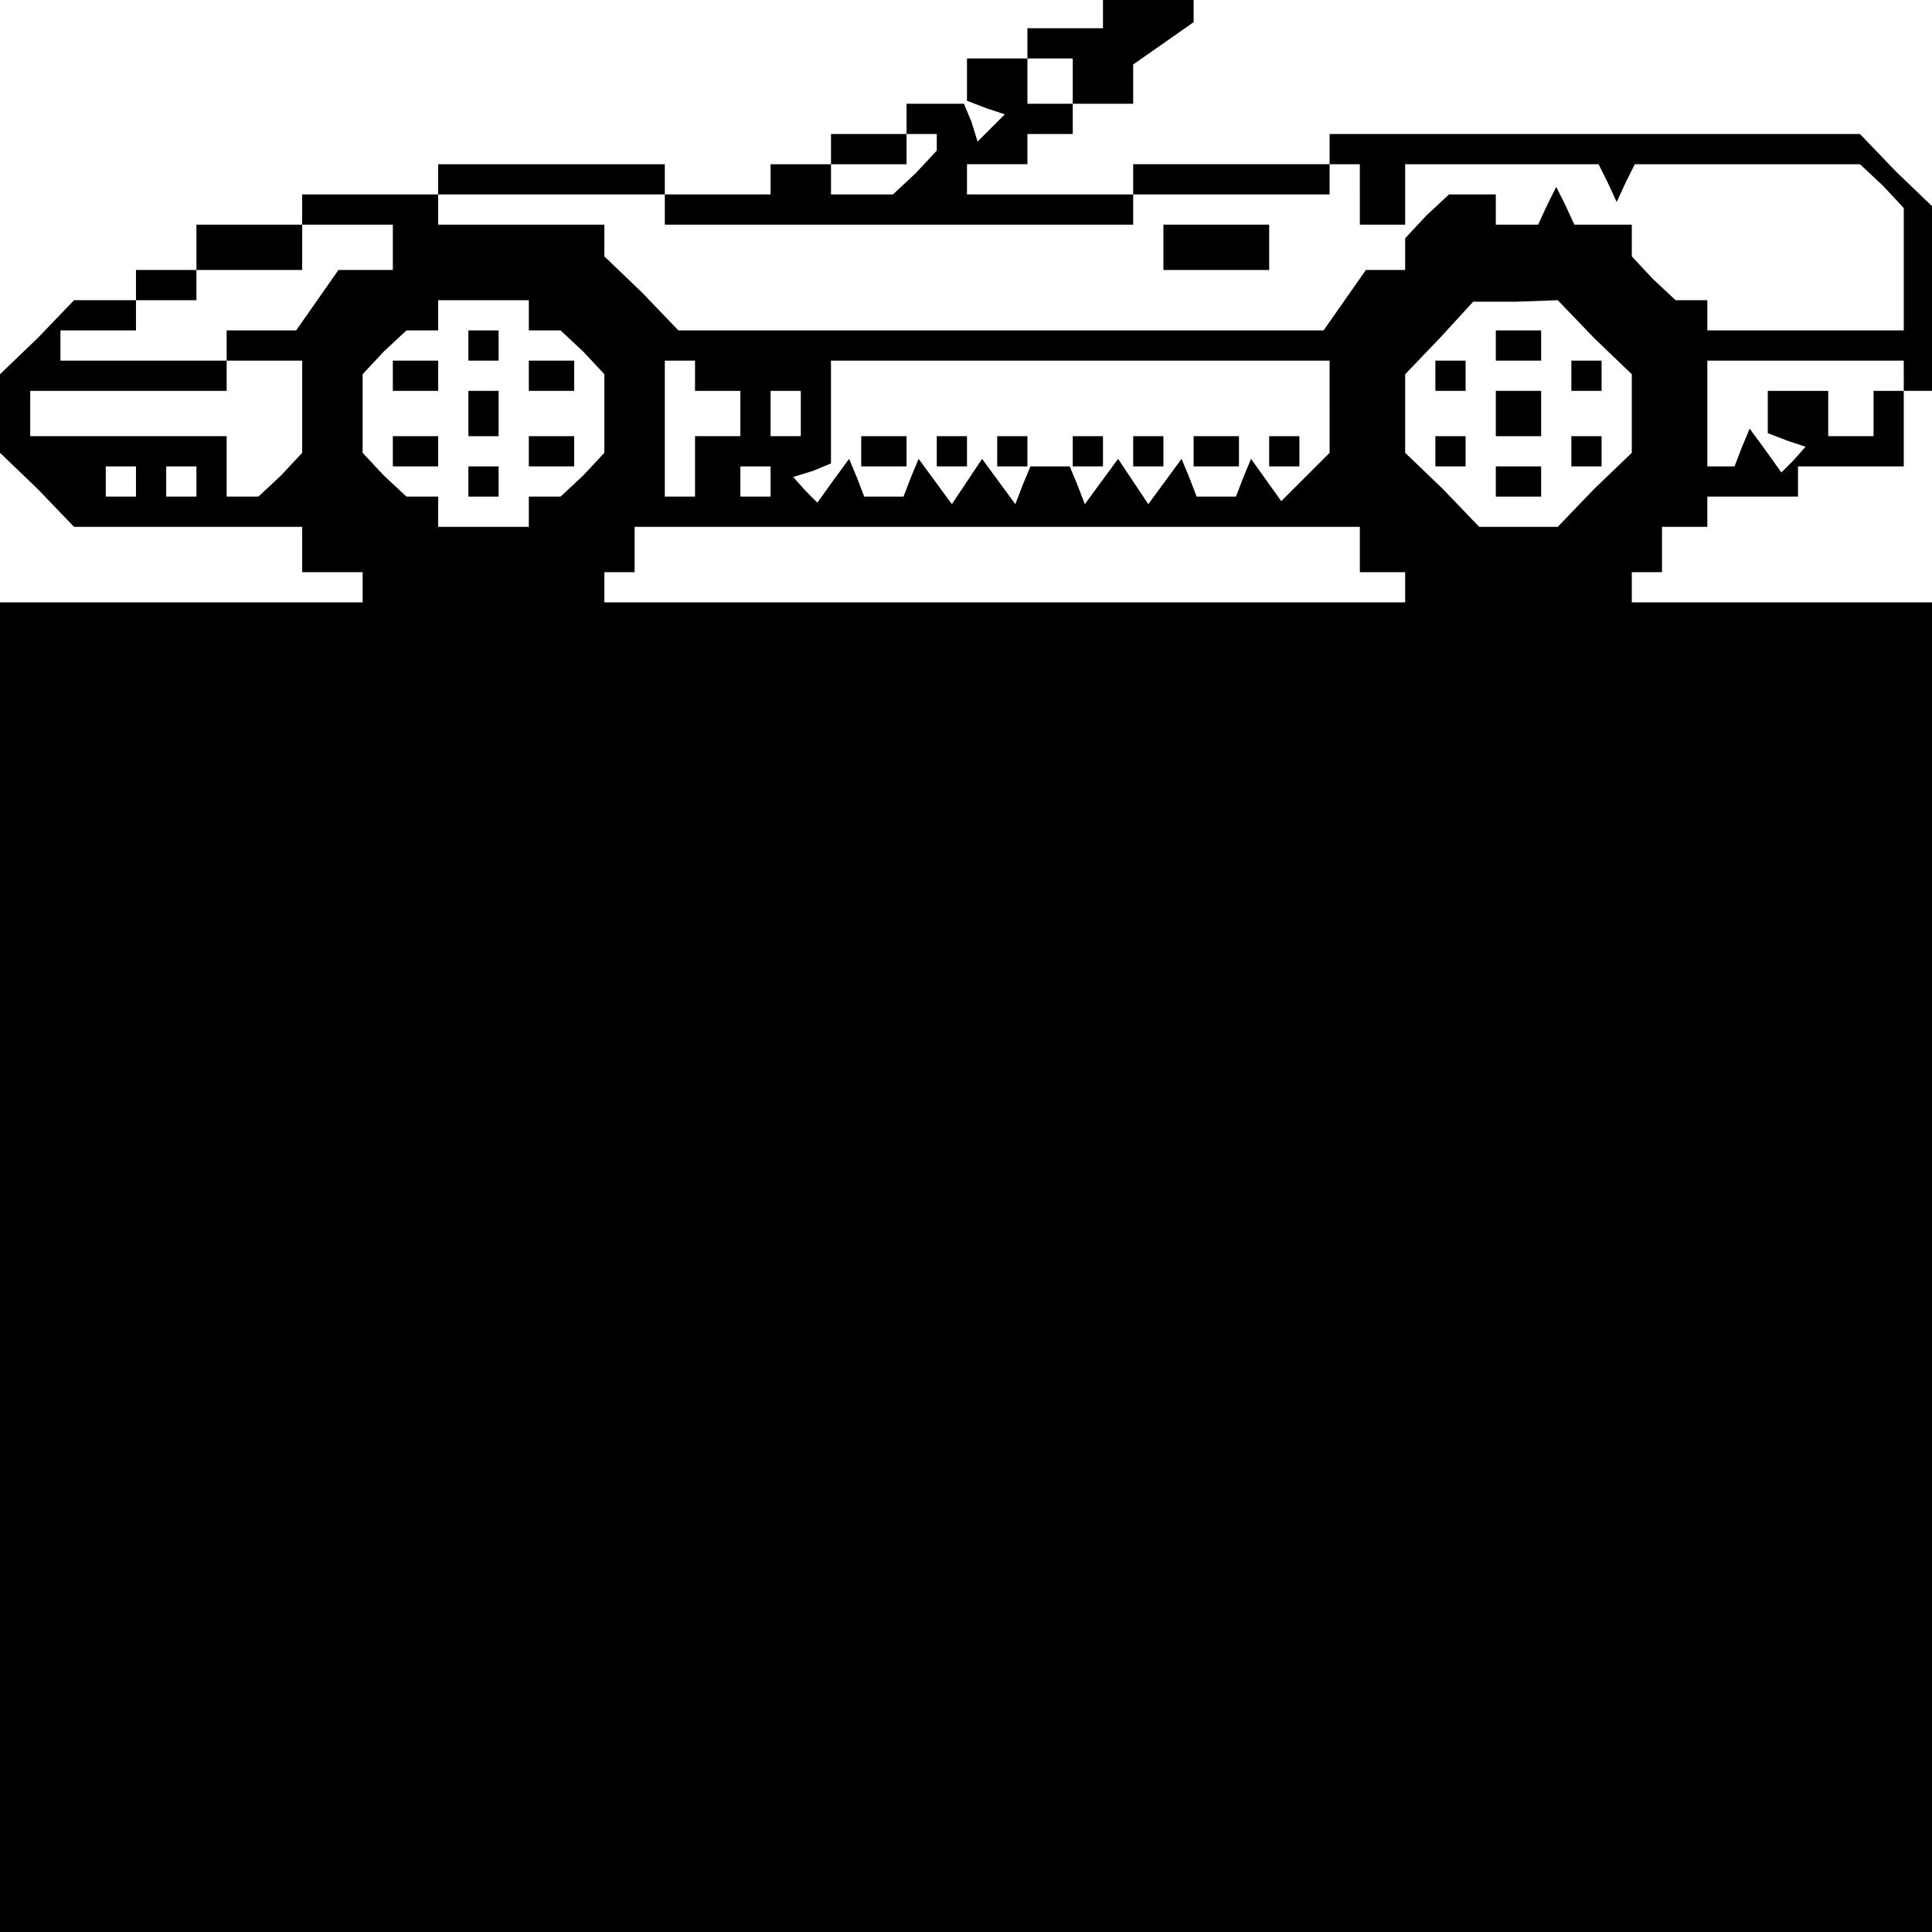 <?xml version="1.0" standalone="no"?>
<!DOCTYPE svg PUBLIC "-//W3C//DTD SVG 20010904//EN"
 "http://www.w3.org/TR/2001/REC-SVG-20010904/DTD/svg10.dtd">
<svg version="1.0" xmlns="http://www.w3.org/2000/svg"
 width="468pt" height="468pt" viewBox="0 0 468 468"
 preserveAspectRatio="xMidYMid meet">
<g transform="translate(0,468) scale(0.366,-0.366)"
fill="#000000" stroke="none">
<path d="M730 1270 l0 -10 -25 0 -25 0 0 -10 0 -10 -20 0 -20 0 0 -14 0 -14
13 -5 12 -4 -9 -9 -9 -9 -4 13 -5 12 -19 0 -19 0 0 -10 0 -10 -25 0 -25 0 0
-10 0 -10 -20 0 -20 0 0 -10 0 -10 -35 0 -35 0 0 10 0 10 -75 0 -75 0 0 -10 0
-10 -45 0 -45 0 0 -10 0 -10 -35 0 -35 0 0 -15 0 -15 -20 0 -20 0 0 -10 0 -10
-20 0 -21 0 -24 -25 -25 -24 0 -26 0 -26 25 -24 24 -25 76 0 75 0 0 -15 0 -15
20 0 20 0 0 -10 0 -10 -120 0 -120 0 0 -440 0 -440 640 0 640 0 0 440 0 440
-100 0 -100 0 0 10 0 10 10 0 10 0 0 15 0 15 15 0 15 0 0 10 0 10 30 0 30 0 0
10 0 10 35 0 35 0 0 25 0 25 10 0 10 0 0 60 0 61 -25 24 -24 25 -176 0 -175 0
0 -10 0 -10 -65 0 -65 0 0 -10 0 -10 -55 0 -55 0 0 10 0 10 20 0 20 0 0 10 0
10 15 0 15 0 0 10 0 10 20 0 20 0 0 13 0 13 20 14 20 14 0 8 0 8 -30 0 -30 0
0 -10z m-20 -45 l0 -15 -15 0 -15 0 0 15 0 15 15 0 15 0 0 -15z m-90 -41 l0
-5 -14 -15 -15 -14 -20 0 -21 0 0 10 0 10 25 0 25 0 0 10 0 10 10 0 10 0 0 -6z
m280 -34 l0 -20 15 0 15 0 0 20 0 20 64 0 64 0 6 -12 6 -13 6 13 6 12 75 0 74
0 15 -14 14 -15 0 -40 0 -41 -65 0 -65 0 0 10 0 10 -11 0 -10 0 -15 14 -14 15
0 10 0 11 -19 0 -19 0 -6 13 -6 12 -6 -12 -6 -13 -14 0 -14 0 0 10 0 10 -16 0
-15 0 -15 -14 -14 -15 0 -10 0 -11 -13 0 -13 0 -14 -20 -14 -20 -214 0 -213 0
-24 25 -25 24 0 11 0 10 -55 0 -55 0 0 10 0 10 75 0 75 0 0 -10 0 -10 155 0
155 0 0 10 0 10 65 0 65 0 0 10 0 10 10 0 10 0 0 -20z m-640 -35 l0 -15 -18 0
-18 0 -14 -20 -14 -20 -23 0 -23 0 0 -10 0 -10 -55 0 -55 0 0 10 0 10 25 0 25
0 0 10 0 10 20 0 20 0 0 10 0 10 35 0 35 0 0 15 0 15 30 0 30 0 0 -15z m90
-45 l0 -10 11 0 10 0 15 -14 14 -15 0 -26 0 -26 -14 -15 -15 -14 -10 0 -11 0
0 -10 0 -10 -30 0 -30 0 0 10 0 10 -11 0 -10 0 -15 14 -14 15 0 26 0 26 14 15
15 14 10 0 11 0 0 10 0 10 30 0 30 0 0 -10z m705 -15 l25 -24 0 -26 0 -26 -25
-24 -24 -25 -26 0 -26 0 -24 25 -25 24 0 26 0 26 23 24 22 24 28 0 28 1 24
-25z m-855 -46 l0 -30 -14 -15 -15 -14 -10 0 -11 0 0 20 0 20 -65 0 -65 0 0
15 0 15 65 0 65 0 0 10 0 10 25 0 25 0 0 -31z m260 21 l0 -10 15 0 15 0 0 -15
0 -15 -15 0 -15 0 0 -20 0 -20 -10 0 -10 0 0 45 0 45 10 0 10 0 0 -10z m420
-21 l0 -30 -16 -16 -16 -16 -10 14 -10 14 -5 -12 -5 -13 -13 0 -13 0 -5 13 -5
12 -11 -15 -11 -15 -10 15 -10 15 -11 -15 -11 -15 -5 13 -5 12 -13 0 -13 0 -5
-12 -5 -13 -11 15 -11 15 -10 -15 -10 -15 -11 15 -11 15 -5 -12 -5 -13 -13 0
-13 0 -5 13 -5 12 -11 -15 -10 -14 -8 8 -8 9 13 4 12 5 0 34 0 34 165 0 165 0
0 -31z m380 21 l0 -10 -10 0 -10 0 0 -15 0 -15 -15 0 -15 0 0 15 0 15 -20 0
-20 0 0 -14 0 -14 13 -5 12 -4 -8 -9 -8 -8 -10 14 -11 15 -5 -12 -5 -13 -9 0
-9 0 0 35 0 35 65 0 65 0 0 -10z m-730 -25 l0 -15 -10 0 -10 0 0 15 0 15 10 0
10 0 0 -15z m-440 -45 l0 -10 -10 0 -10 0 0 10 0 10 10 0 10 0 0 -10z m40 0
l0 -10 -10 0 -10 0 0 10 0 10 10 0 10 0 0 -10z m380 0 l0 -10 -10 0 -10 0 0
10 0 10 10 0 10 0 0 -10z m390 -45 l0 -15 15 0 15 0 0 -10 0 -10 -265 0 -265
0 0 10 0 10 10 0 10 0 0 15 0 15 240 0 240 0 0 -15z"/>
<path d="M770 1115 l0 -15 35 0 35 0 0 15 0 15 -35 0 -35 0 0 -15z"/>
<path d="M310 1050 l0 -10 10 0 10 0 0 10 0 10 -10 0 -10 0 0 -10z"/>
<path d="M260 1030 l0 -10 15 0 15 0 0 10 0 10 -15 0 -15 0 0 -10z"/>
<path d="M350 1030 l0 -10 15 0 15 0 0 10 0 10 -15 0 -15 0 0 -10z"/>
<path d="M310 1005 l0 -15 10 0 10 0 0 15 0 15 -10 0 -10 0 0 -15z"/>
<path d="M260 980 l0 -10 15 0 15 0 0 10 0 10 -15 0 -15 0 0 -10z"/>
<path d="M350 980 l0 -10 15 0 15 0 0 10 0 10 -15 0 -15 0 0 -10z"/>
<path d="M310 960 l0 -10 10 0 10 0 0 10 0 10 -10 0 -10 0 0 -10z"/>
<path d="M990 1050 l0 -10 15 0 15 0 0 10 0 10 -15 0 -15 0 0 -10z"/>
<path d="M950 1030 l0 -10 10 0 10 0 0 10 0 10 -10 0 -10 0 0 -10z"/>
<path d="M1040 1030 l0 -10 10 0 10 0 0 10 0 10 -10 0 -10 0 0 -10z"/>
<path d="M990 1005 l0 -15 15 0 15 0 0 15 0 15 -15 0 -15 0 0 -15z"/>
<path d="M950 980 l0 -10 10 0 10 0 0 10 0 10 -10 0 -10 0 0 -10z"/>
<path d="M1040 980 l0 -10 10 0 10 0 0 10 0 10 -10 0 -10 0 0 -10z"/>
<path d="M990 960 l0 -10 15 0 15 0 0 10 0 10 -15 0 -15 0 0 -10z"/>
<path d="M570 980 l0 -10 15 0 15 0 0 10 0 10 -15 0 -15 0 0 -10z"/>
<path d="M620 980 l0 -10 10 0 10 0 0 10 0 10 -10 0 -10 0 0 -10z"/>
<path d="M660 980 l0 -10 10 0 10 0 0 10 0 10 -10 0 -10 0 0 -10z"/>
<path d="M710 980 l0 -10 10 0 10 0 0 10 0 10 -10 0 -10 0 0 -10z"/>
<path d="M750 980 l0 -10 10 0 10 0 0 10 0 10 -10 0 -10 0 0 -10z"/>
<path d="M790 980 l0 -10 15 0 15 0 0 10 0 10 -15 0 -15 0 0 -10z"/>
<path d="M840 980 l0 -10 10 0 10 0 0 10 0 10 -10 0 -10 0 0 -10z"/>
</g>
</svg>
